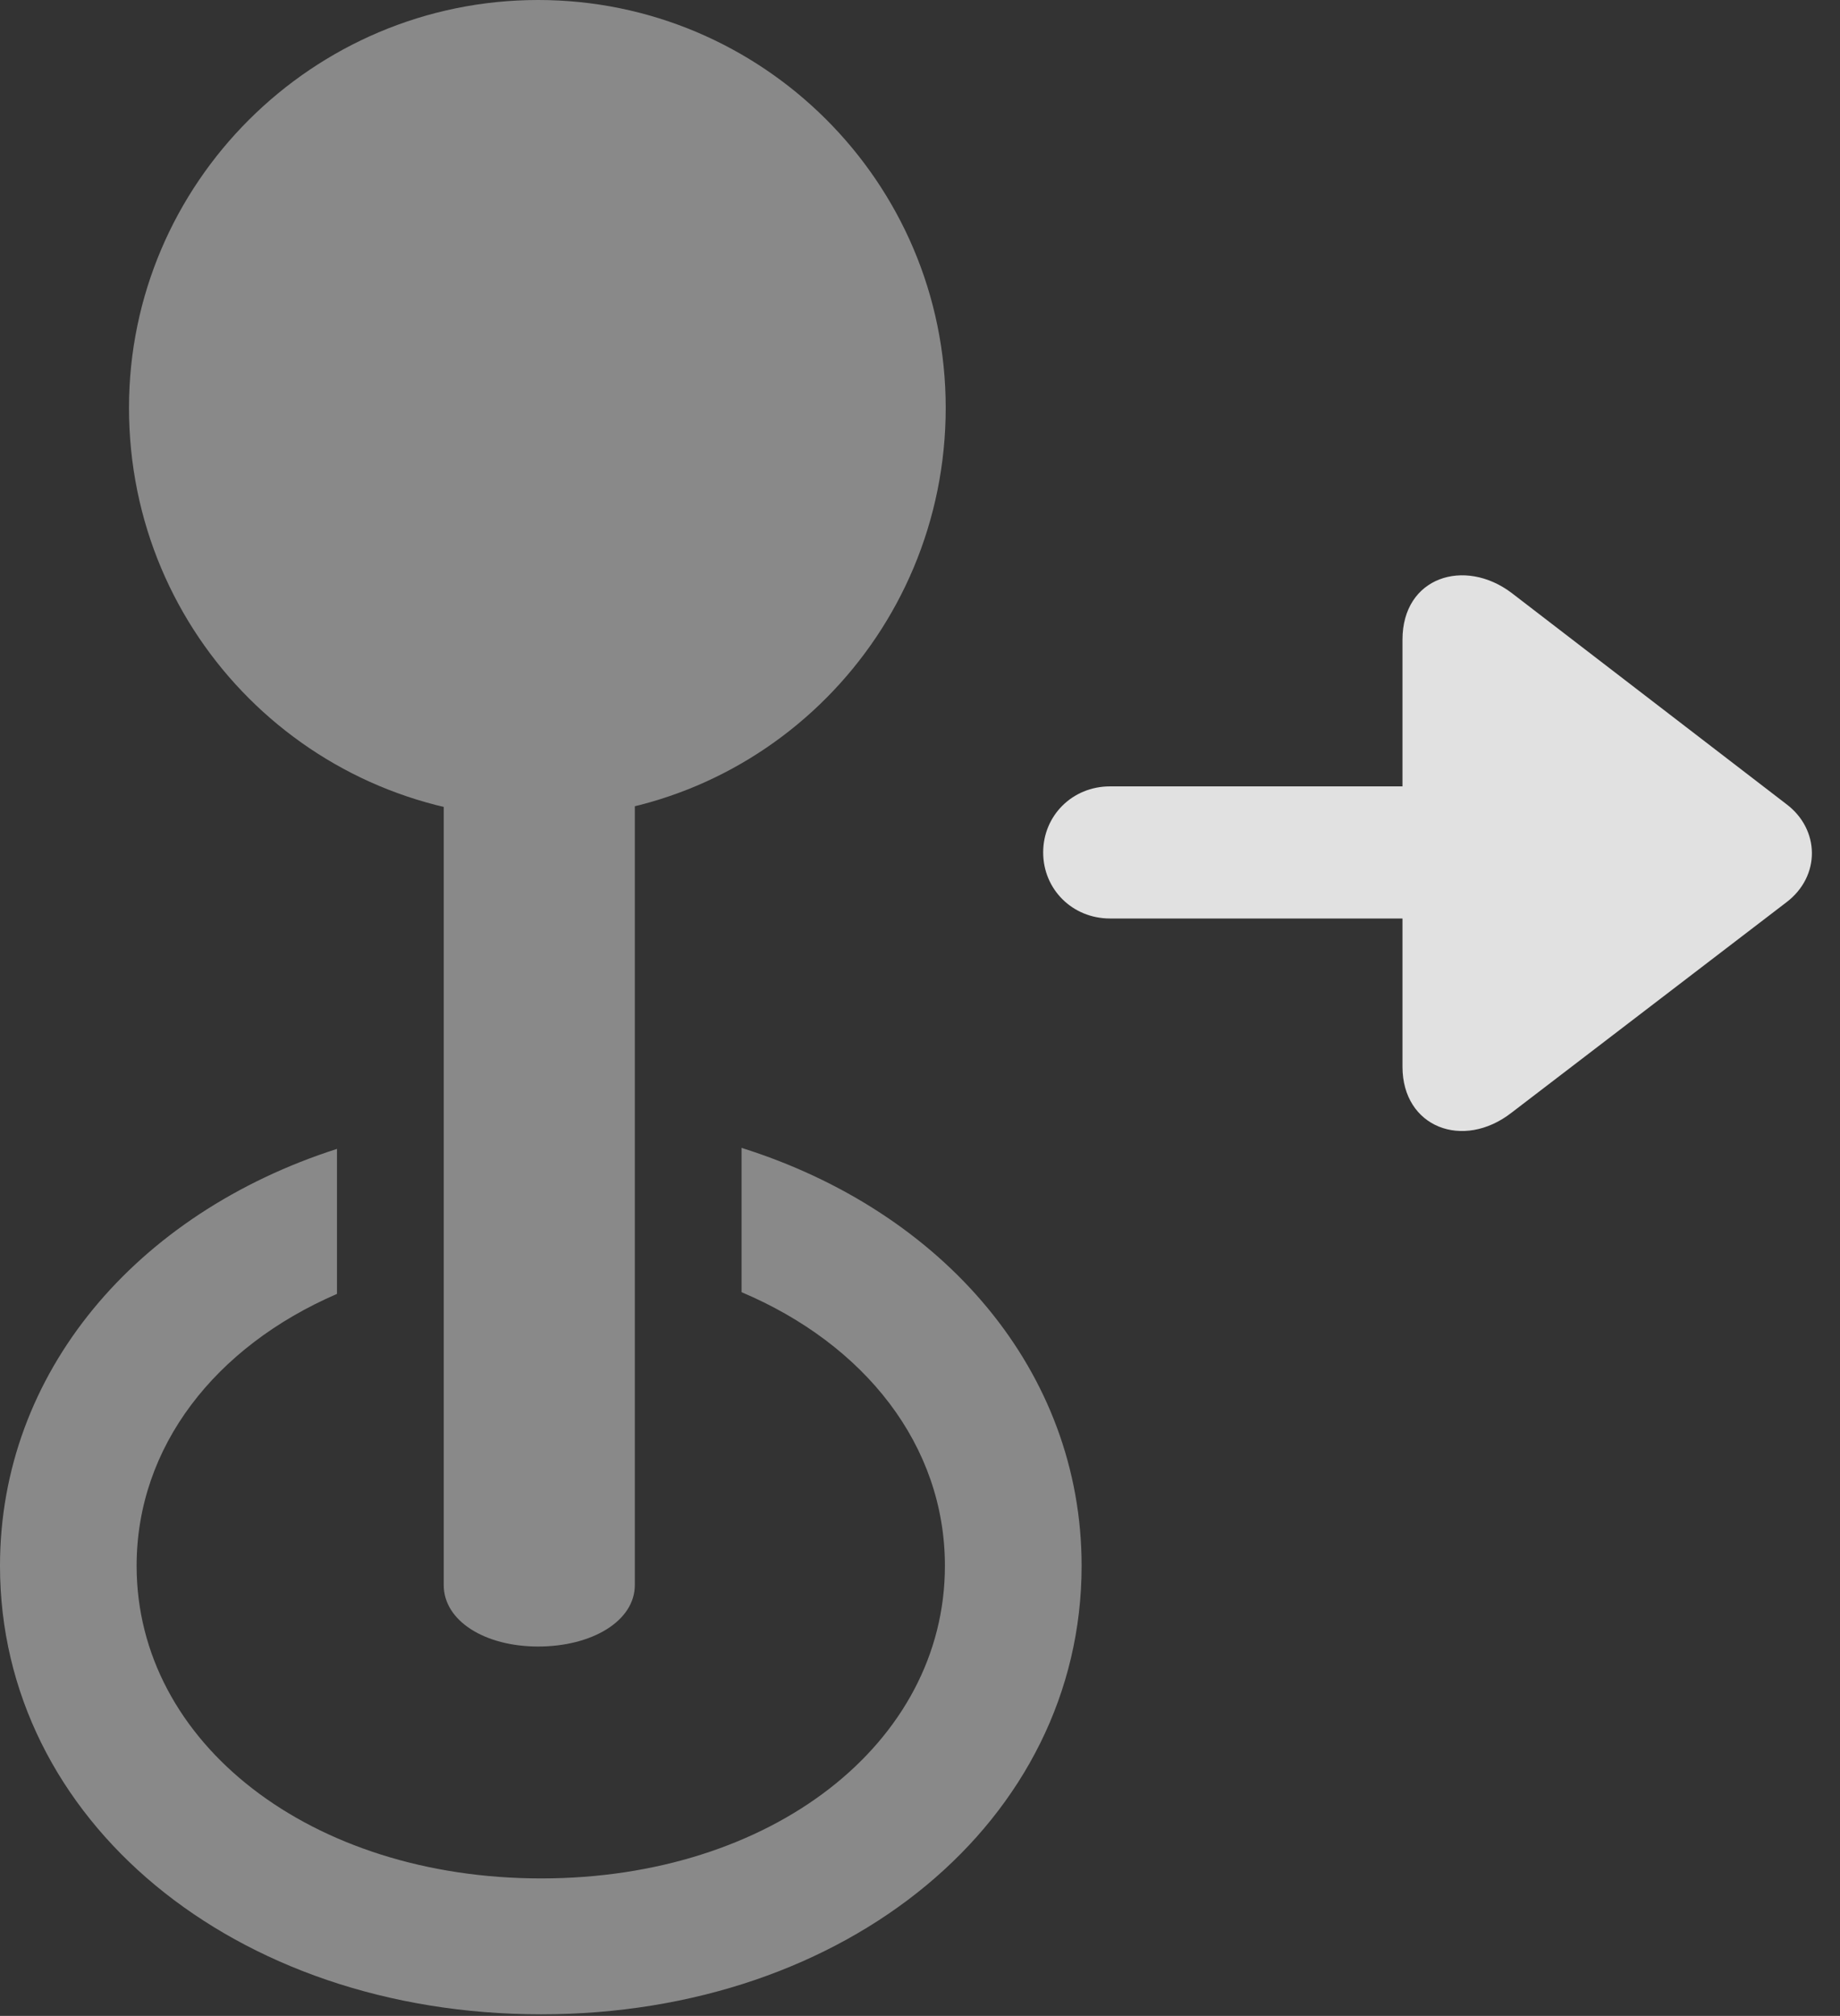 <?xml version="1.0" encoding="UTF-8"?>
<!--Generator: Apple Native CoreSVG 341-->
<!DOCTYPE svg
PUBLIC "-//W3C//DTD SVG 1.1//EN"
       "http://www.w3.org/Graphics/SVG/1.1/DTD/svg11.dtd">
<svg version="1.1" xmlns="http://www.w3.org/2000/svg" xmlns:xlink="http://www.w3.org/1999/xlink" viewBox="0 0 23.408 25.635">
 <rect x="0" y="0" width="23.408" height="25.635" fill="#333333" stroke="none"/>
 <g>
  <rect height="25.635" opacity="0" width="23.408" x="0" y="0"/>
  <path d="M13.76 19.912C13.76 23.145 10.781 25.615 6.885 25.615C2.979 25.615 0 23.145 0 19.912C0 17.455 1.731 15.43 4.287 14.61L4.287 16.454C2.739 17.123 1.738 18.396 1.738 19.912C1.738 22.168 3.955 23.887 6.885 23.887C9.814 23.887 12.021 22.168 12.021 19.912C12.021 18.381 11.005 17.097 9.434 16.432L9.434 14.597C12.009 15.407 13.76 17.442 13.76 19.912Z" fill="white" fill-opacity="0.425"/>
  <path d="M6.846 20.938C7.529 20.938 8.076 20.615 8.076 20.156L8.076 7.461L5.645 7.461L5.645 20.156C5.645 20.615 6.172 20.938 6.846 20.938ZM6.846 10.4C9.717 10.4 12.031 8.066 12.031 5.186C12.031 2.314 9.697 0 6.846 0C3.975 0 1.641 2.334 1.641 5.186C1.641 8.086 3.975 10.4 6.846 10.4Z" fill="white" fill-opacity="0.425"/>
  <path d="M17.842 8.135L17.842 13.565C17.842 14.336 18.613 14.629 19.229 14.15L22.725 11.475C23.164 11.143 23.154 10.547 22.725 10.225L19.229 7.539C18.633 7.09 17.842 7.334 17.842 8.135ZM13.271 10.84C13.271 11.309 13.643 11.68 14.121 11.68L20.43 11.68C20.908 11.68 21.279 11.309 21.279 10.84C21.279 10.371 20.908 10 20.43 10L14.121 10C13.643 10 13.271 10.371 13.271 10.84Z" fill="white" fill-opacity="0.85"/>
 </g>
</svg>

